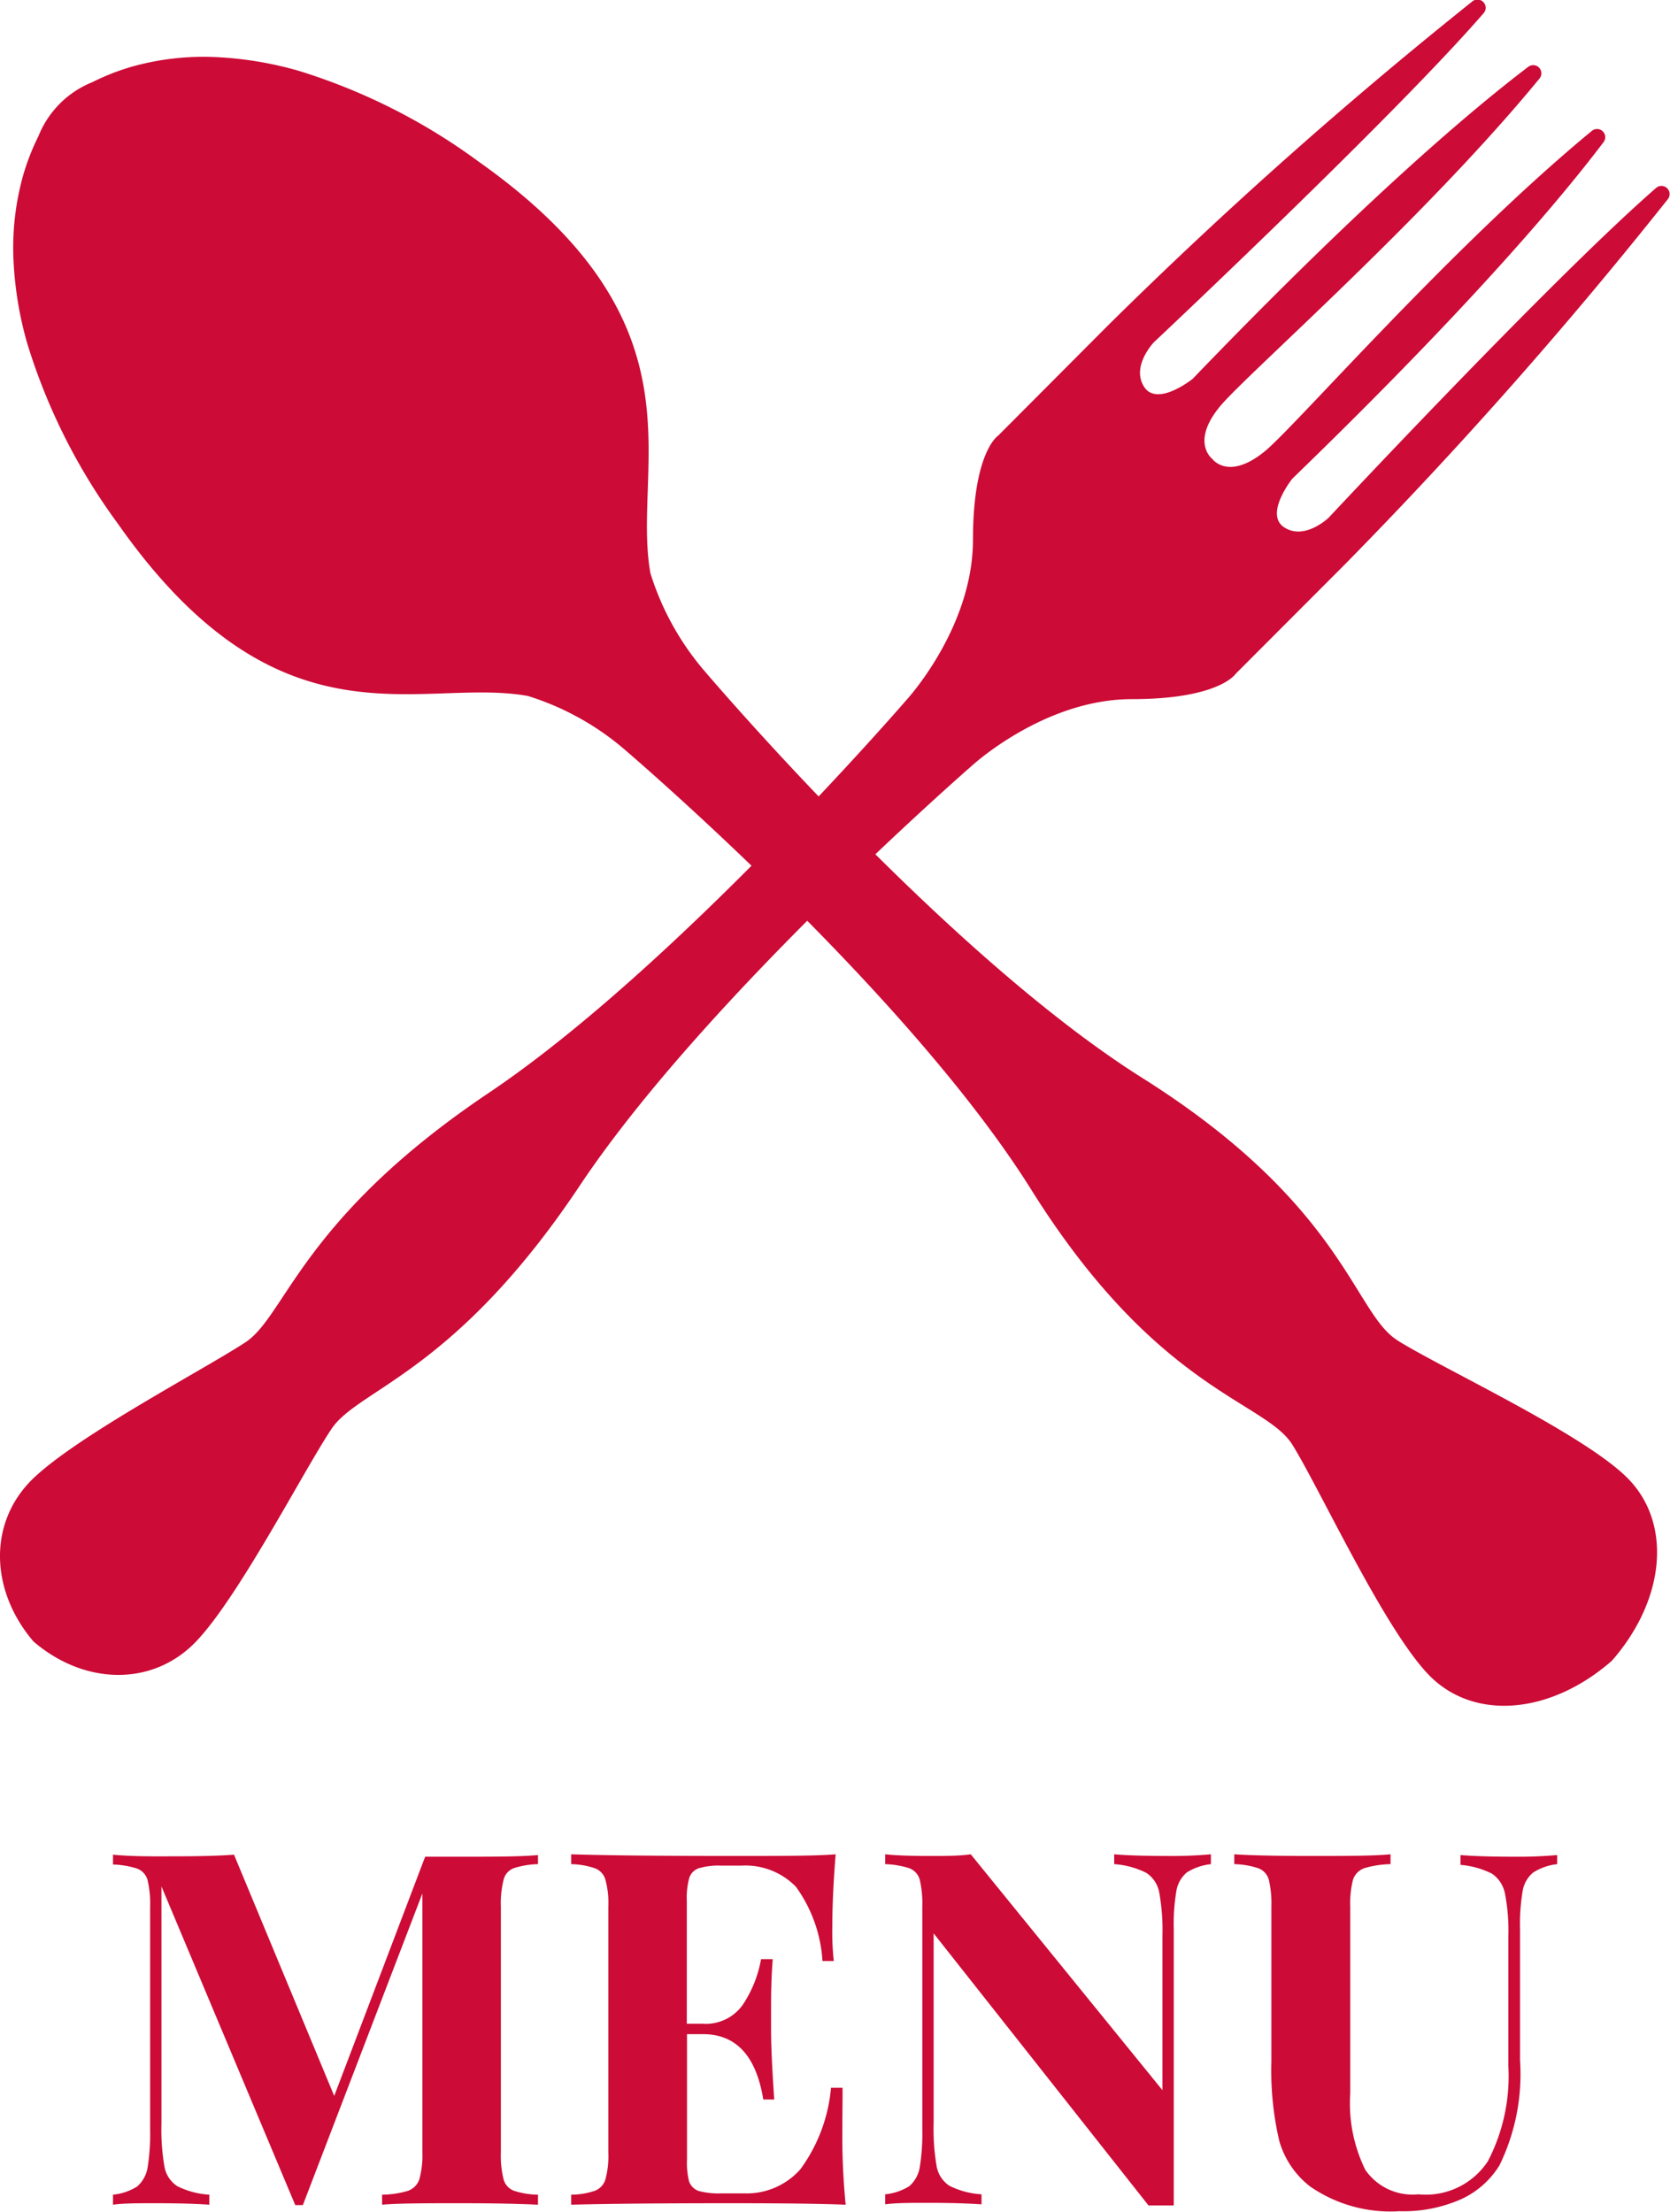 <svg id="Livello_1" data-name="Livello 1" xmlns="http://www.w3.org/2000/svg" xmlns:xlink="http://www.w3.org/1999/xlink" viewBox="0 0 89.99 119.17"><defs><style>.cls-1{fill:none;}.cls-2{clip-path:url(#clip-path);}.cls-3{fill:#cc0b36;}</style><clipPath id="clip-path" transform="translate(-204.87 -175.47)"><rect class="cls-1" x="204.83" y="175.24" width="90.33" height="91.06"/></clipPath></defs><g class="cls-2"><path class="cls-3" d="M236.14,239.31c6.75-10.1,21.11-22.59,21.11-22.59s3.88-3.58,8.61-3.58,5.6-1.37,5.6-1.37l5.92-5.93a248.19,248.19,0,0,0,17.38-19.66.44.44,0,0,0-.63-.6c-5.57,4.84-17.66,17.78-17.66,17.78s-1.28,1.24-2.39.53.43-2.63.43-2.63c9.67-9.36,14.52-15.16,16.76-18.12a.44.44,0,0,0-.63-.61c-7.5,6.18-15.79,15.71-17.57,17.22-2,1.66-2.87.45-2.87.45s-1.21-.91.45-2.88c1.51-1.78,11-10.09,17.17-17.61a.44.44,0,0,0-.61-.63c-2.95,2.24-8.74,7.1-18.07,16.8,0,0-1.91,1.54-2.62.43s.53-2.4.53-2.4,12.91-12.13,17.74-17.7a.44.44,0,0,0-.61-.64A248.33,248.33,0,0,0,264.58,193l-5.92,5.94s-1.36.86-1.36,5.61-3.58,8.63-3.58,8.63-12.44,14.41-22.52,21.18-10.93,12-13.1,13.43-9,5-11.43,7.33-2.37,6,0,8.79c2.77,2.38,6.45,2.43,8.77,0s5.84-9.29,7.3-11.46,6.65-3,13.4-13.14" transform="translate(-204.87 -175.47)"/></g><path class="cls-3" d="M280.14,247.67c2.32,1.47,9.78,4.91,12.32,7.33s2.19,6.61-.73,9.95c-3.32,2.91-7.49,3.27-9.91.72s-5.84-10-7.31-12.36-7.27-2.88-14.07-13.74-22-23.79-22-23.79a14.69,14.69,0,0,0-5.12-2.81c-5.8-1.05-13.34,3.21-22.11-9.3a32.39,32.39,0,0,1-4.87-9.69,19.48,19.48,0,0,1-.74-4.43,14.44,14.44,0,0,1,.52-4.64,12.45,12.45,0,0,1,.82-2.1,5.22,5.22,0,0,1,2.9-2.91,12.54,12.54,0,0,1,2.11-.83,14.27,14.27,0,0,1,4.62-.52,19.41,19.41,0,0,1,4.41.74,32.51,32.51,0,0,1,9.67,4.88c12.47,8.81,8.22,16.36,9.27,22.19a14.87,14.87,0,0,0,2.8,5.13s12.89,15.25,23.72,22.07,11.38,12.63,13.71,14.11" transform="translate(-204.87 -175.47)"/><path class="cls-3" d="M233.86,275.91a4.63,4.63,0,0,0-1.31.22.88.88,0,0,0-.54.61,5.13,5.13,0,0,0-.15,1.46v13.23a5.24,5.24,0,0,0,.15,1.48.91.91,0,0,0,.56.6,4.32,4.32,0,0,0,1.29.21v.54c-1-.05-2.37-.08-4.19-.08s-3.31,0-4.21.08v-.54a5,5,0,0,0,1.4-.21,1,1,0,0,0,.6-.6,4.76,4.76,0,0,0,.17-1.48V277.49l-6.44,16.79h-.41l-7.21-17.17v12.77a11.74,11.74,0,0,0,.16,2.32,1.59,1.59,0,0,0,.69,1.06,4.45,4.45,0,0,0,1.73.46v.54c-.7-.05-1.66-.08-2.87-.08-1,0-1.75,0-2.32.08v-.54a3,3,0,0,0,1.3-.44,1.74,1.74,0,0,0,.56-1,11.53,11.53,0,0,0,.14-2.06v-12a5.62,5.62,0,0,0-.14-1.46.93.93,0,0,0-.56-.61,4.76,4.76,0,0,0-1.3-.22v-.53c.57.06,1.34.09,2.32.09,1.63,0,3,0,4.2-.09l5.4,13,4.9-12.89h1.89c1.82,0,3.22,0,4.19-.09Z" transform="translate(-204.87 -175.47)"/><path class="cls-3" d="M250.26,290.2a37.55,37.55,0,0,0,.18,4.06c-1.2-.05-3.24-.08-6.1-.08q-5.81,0-8.69.08v-.54a4,4,0,0,0,1.27-.21.94.94,0,0,0,.57-.6,4.82,4.82,0,0,0,.16-1.48V278.2a4.72,4.72,0,0,0-.16-1.46.92.92,0,0,0-.57-.61,4.3,4.3,0,0,0-1.27-.22v-.53q2.88.09,8.69.09c2.61,0,4.46,0,5.56-.09-.12,1.48-.18,2.79-.18,3.94a13.93,13.93,0,0,0,.08,1.81h-.61a7.61,7.61,0,0,0-1.43-4,3.8,3.8,0,0,0-2.94-1.14h-1.1a3.75,3.75,0,0,0-1.19.14.81.81,0,0,0-.52.53,4,4,0,0,0-.13,1.22v6.63h.86a2.44,2.44,0,0,0,2.14-1,6.43,6.43,0,0,0,1-2.48h.63c-.06.74-.09,1.57-.09,2.5v1.27c0,.92.06,2.18.17,3.79H246c-.38-2.34-1.46-3.52-3.25-3.52h-.86v6.73A4.22,4.22,0,0,0,242,293a.84.84,0,0,0,.52.52,4.14,4.14,0,0,0,1.19.13H245a3.86,3.86,0,0,0,3-1.3,8.73,8.73,0,0,0,1.65-4.39h.62C250.28,288.55,250.26,289.3,250.26,290.2Z" transform="translate(-204.87 -175.47)"/><path class="cls-3" d="M270.12,275.91a3.05,3.05,0,0,0-1.3.45,1.66,1.66,0,0,0-.56,1,10.54,10.54,0,0,0-.14,2.05v14.89l-.65,0-.71,0-11.58-14.66v10.22a11.74,11.74,0,0,0,.16,2.32,1.59,1.59,0,0,0,.69,1.06,4.45,4.45,0,0,0,1.73.46v.54c-.7-.05-1.65-.08-2.87-.08-1,0-1.75,0-2.32.08v-.54a3,3,0,0,0,1.3-.44,1.74,1.74,0,0,0,.56-1,11.53,11.53,0,0,0,.14-2.06v-12a5.62,5.62,0,0,0-.14-1.46.93.93,0,0,0-.56-.61,4.76,4.76,0,0,0-1.3-.22v-.53c.57.06,1.34.09,2.32.09s1.65,0,2.29-.09l10.33,12.71v-8.33a11.51,11.51,0,0,0-.17-2.31,1.61,1.61,0,0,0-.7-1.07,4.5,4.5,0,0,0-1.73-.47v-.53c.69.06,1.65.09,2.89.09a23,23,0,0,0,2.32-.09Z" transform="translate(-204.87 -175.47)"/><path class="cls-3" d="M288.78,275.91a3,3,0,0,0-1.29.45,1.63,1.63,0,0,0-.57,1,10.54,10.54,0,0,0-.14,2.05v7.08a11.21,11.21,0,0,1-1.11,5.65,4.73,4.73,0,0,1-2.08,1.83,7.69,7.69,0,0,1-3.31.64,7.61,7.61,0,0,1-4.81-1.33,4.75,4.75,0,0,1-1.67-2.48,16.72,16.72,0,0,1-.42-4.25V278.2a5.62,5.62,0,0,0-.14-1.46.92.92,0,0,0-.57-.61,4.39,4.39,0,0,0-1.29-.22v-.53c.92.06,2.3.09,4.17.09s3.26,0,4.25-.09v.53a5.31,5.31,0,0,0-1.42.22,1,1,0,0,0-.6.61,5.13,5.13,0,0,0-.15,1.46v10.06a8.12,8.12,0,0,0,.81,4.12,3.09,3.09,0,0,0,2.86,1.32,4,4,0,0,0,3.75-1.79,9.92,9.92,0,0,0,1.1-5.11v-7a10.51,10.51,0,0,0-.18-2.29,1.68,1.68,0,0,0-.71-1.09,4.6,4.6,0,0,0-1.69-.47v-.53c.68.06,1.65.09,2.9.09a22.93,22.93,0,0,0,2.31-.09Z" transform="translate(-204.87 -175.47)"/></svg>